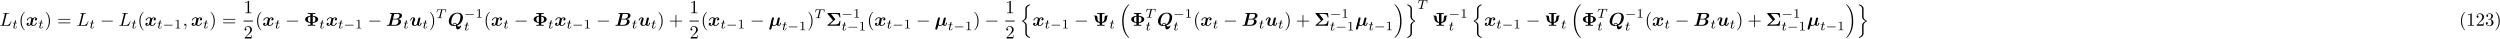 <?xml version="1.0" encoding="UTF-8"?>
<svg xmlns="http://www.w3.org/2000/svg" xmlns:xlink="http://www.w3.org/1999/xlink" width="1343pt" height="21pt" viewBox="0 0 1343 21" version="1.1">
<defs>
<g>
<symbol overflow="visible" id="glyph0-0">
<path style="stroke:none;" d=""/>
</symbol>
<symbol overflow="visible" id="glyph0-1">
<path style="stroke:none;" d="M 3.734 -6.031 C 3.812 -6.391 3.844 -6.5 4.781 -6.5 C 5.078 -6.5 5.156 -6.5 5.156 -6.688 C 5.156 -6.812 5.047 -6.812 5 -6.812 C 4.672 -6.812 3.859 -6.781 3.531 -6.781 C 3.234 -6.781 2.5 -6.812 2.203 -6.812 C 2.141 -6.812 2.016 -6.812 2.016 -6.609 C 2.016 -6.5 2.109 -6.5 2.297 -6.5 C 2.312 -6.5 2.5 -6.5 2.672 -6.484 C 2.844 -6.453 2.938 -6.453 2.938 -6.312 C 2.938 -6.281 2.938 -6.25 2.906 -6.125 L 1.562 -0.781 C 1.469 -0.391 1.453 -0.312 0.656 -0.312 C 0.484 -0.312 0.391 -0.312 0.391 -0.109 C 0.391 0 0.484 0 0.656 0 L 5.281 0 C 5.516 0 5.516 0 5.578 -0.172 L 6.375 -2.328 C 6.406 -2.438 6.406 -2.453 6.406 -2.469 C 6.406 -2.5 6.375 -2.578 6.297 -2.578 C 6.203 -2.578 6.188 -2.516 6.125 -2.359 C 5.781 -1.453 5.344 -0.312 3.625 -0.312 L 2.688 -0.312 C 2.547 -0.312 2.516 -0.312 2.469 -0.312 C 2.359 -0.328 2.328 -0.344 2.328 -0.422 C 2.328 -0.453 2.328 -0.469 2.375 -0.641 Z M 3.734 -6.031 "/>
</symbol>
<symbol overflow="visible" id="glyph0-2">
<path style="stroke:none;" d="M 2.031 -0.016 C 2.031 -0.672 1.781 -1.062 1.391 -1.062 C 1.062 -1.062 0.859 -0.812 0.859 -0.531 C 0.859 -0.266 1.062 0 1.391 0 C 1.5 0 1.641 -0.047 1.734 -0.125 C 1.766 -0.156 1.781 -0.156 1.781 -0.156 C 1.797 -0.156 1.797 -0.156 1.797 -0.016 C 1.797 0.734 1.453 1.328 1.125 1.656 C 1.016 1.766 1.016 1.781 1.016 1.812 C 1.016 1.891 1.062 1.922 1.109 1.922 C 1.219 1.922 2.031 1.156 2.031 -0.016 Z M 2.031 -0.016 "/>
</symbol>
<symbol overflow="visible" id="glyph1-0">
<path style="stroke:none;" d=""/>
</symbol>
<symbol overflow="visible" id="glyph1-1">
<path style="stroke:none;" d="M 1.719 -2.75 L 2.422 -2.75 C 2.562 -2.75 2.641 -2.75 2.641 -2.906 C 2.641 -3 2.562 -3 2.438 -3 L 1.781 -3 L 2.031 -4.031 C 2.047 -4.062 2.062 -4.109 2.062 -4.125 C 2.062 -4.266 1.953 -4.359 1.812 -4.359 C 1.641 -4.359 1.547 -4.234 1.484 -4.062 C 1.438 -3.875 1.531 -4.219 1.219 -3 L 0.516 -3 C 0.391 -3 0.297 -3 0.297 -2.844 C 0.297 -2.75 0.375 -2.75 0.5 -2.75 L 1.156 -2.75 L 0.75 -1.109 C 0.703 -0.938 0.641 -0.688 0.641 -0.594 C 0.641 -0.188 1 0.062 1.391 0.062 C 2.172 0.062 2.609 -0.906 2.609 -1 C 2.609 -1.094 2.516 -1.094 2.5 -1.094 C 2.406 -1.094 2.406 -1.078 2.344 -0.953 C 2.156 -0.516 1.797 -0.125 1.422 -0.125 C 1.266 -0.125 1.172 -0.219 1.172 -0.469 C 1.172 -0.531 1.203 -0.688 1.219 -0.75 Z M 1.719 -2.75 "/>
</symbol>
<symbol overflow="visible" id="glyph1-2">
<path style="stroke:none;" d="M 3.391 -4.219 C 3.438 -4.422 3.453 -4.438 3.609 -4.453 C 3.641 -4.453 3.875 -4.453 4.016 -4.453 C 4.453 -4.453 4.625 -4.453 4.797 -4.406 C 5.109 -4.312 5.125 -4.109 5.125 -3.859 C 5.125 -3.75 5.125 -3.656 5.078 -3.297 L 5.062 -3.219 C 5.062 -3.141 5.109 -3.109 5.188 -3.109 C 5.297 -3.109 5.297 -3.172 5.312 -3.281 L 5.5 -4.609 C 5.5 -4.703 5.422 -4.703 5.297 -4.703 L 1.016 -4.703 C 0.844 -4.703 0.828 -4.703 0.781 -4.562 L 0.328 -3.328 C 0.328 -3.297 0.297 -3.234 0.297 -3.203 C 0.297 -3.172 0.312 -3.109 0.422 -3.109 C 0.516 -3.109 0.516 -3.141 0.562 -3.281 C 0.969 -4.391 1.203 -4.453 2.266 -4.453 L 2.547 -4.453 C 2.766 -4.453 2.766 -4.453 2.766 -4.391 C 2.766 -4.391 2.766 -4.344 2.734 -4.25 L 1.812 -0.578 C 1.75 -0.328 1.734 -0.25 1 -0.25 C 0.75 -0.25 0.688 -0.25 0.688 -0.094 C 0.688 -0.078 0.703 0 0.812 0 C 1 0 1.219 -0.016 1.406 -0.016 C 1.609 -0.016 1.812 -0.031 2 -0.031 C 2.203 -0.031 2.438 -0.031 2.641 -0.016 C 2.828 -0.016 3.031 0 3.219 0 C 3.281 0 3.375 0 3.375 -0.156 C 3.375 -0.25 3.312 -0.25 3.094 -0.25 C 2.969 -0.25 2.828 -0.266 2.688 -0.266 C 2.453 -0.281 2.438 -0.312 2.438 -0.391 C 2.438 -0.453 2.438 -0.453 2.469 -0.562 Z M 3.391 -4.219 "/>
</symbol>
<symbol overflow="visible" id="glyph2-0">
<path style="stroke:none;" d=""/>
</symbol>
<symbol overflow="visible" id="glyph2-1">
<path style="stroke:none;" d="M 3.297 2.391 C 3.297 2.359 3.297 2.344 3.125 2.172 C 1.891 0.922 1.562 -0.969 1.562 -2.5 C 1.562 -4.234 1.938 -5.969 3.172 -7.203 C 3.297 -7.328 3.297 -7.344 3.297 -7.375 C 3.297 -7.453 3.266 -7.484 3.203 -7.484 C 3.094 -7.484 2.203 -6.797 1.609 -5.531 C 1.109 -4.438 0.984 -3.328 0.984 -2.5 C 0.984 -1.719 1.094 -0.516 1.641 0.625 C 2.25 1.844 3.094 2.5 3.203 2.5 C 3.266 2.5 3.297 2.469 3.297 2.391 Z M 3.297 2.391 "/>
</symbol>
<symbol overflow="visible" id="glyph2-2">
<path style="stroke:none;" d="M 2.875 -2.5 C 2.875 -3.266 2.766 -4.469 2.219 -5.609 C 1.625 -6.828 0.766 -7.484 0.672 -7.484 C 0.609 -7.484 0.562 -7.438 0.562 -7.375 C 0.562 -7.344 0.562 -7.328 0.75 -7.141 C 1.734 -6.156 2.297 -4.578 2.297 -2.5 C 2.297 -0.781 1.938 0.969 0.703 2.219 C 0.562 2.344 0.562 2.359 0.562 2.391 C 0.562 2.453 0.609 2.5 0.672 2.5 C 0.766 2.5 1.672 1.812 2.25 0.547 C 2.766 -0.547 2.875 -1.656 2.875 -2.5 Z M 2.875 -2.5 "/>
</symbol>
<symbol overflow="visible" id="glyph2-3">
<path style="stroke:none;" d="M 6.844 -3.266 C 7 -3.266 7.188 -3.266 7.188 -3.453 C 7.188 -3.656 7 -3.656 6.859 -3.656 L 0.891 -3.656 C 0.75 -3.656 0.562 -3.656 0.562 -3.453 C 0.562 -3.266 0.75 -3.266 0.891 -3.266 Z M 6.859 -1.328 C 7 -1.328 7.188 -1.328 7.188 -1.531 C 7.188 -1.719 7 -1.719 6.844 -1.719 L 0.891 -1.719 C 0.75 -1.719 0.562 -1.719 0.562 -1.531 C 0.562 -1.328 0.75 -1.328 0.891 -1.328 Z M 6.859 -1.328 "/>
</symbol>
<symbol overflow="visible" id="glyph2-4">
<path style="stroke:none;" d="M 2.938 -6.375 C 2.938 -6.625 2.938 -6.641 2.703 -6.641 C 2.078 -6 1.203 -6 0.891 -6 L 0.891 -5.688 C 1.094 -5.688 1.672 -5.688 2.188 -5.953 L 2.188 -0.781 C 2.188 -0.422 2.156 -0.312 1.266 -0.312 L 0.953 -0.312 L 0.953 0 C 1.297 -0.031 2.156 -0.031 2.562 -0.031 C 2.953 -0.031 3.828 -0.031 4.172 0 L 4.172 -0.312 L 3.859 -0.312 C 2.953 -0.312 2.938 -0.422 2.938 -0.781 Z M 2.938 -6.375 "/>
</symbol>
<symbol overflow="visible" id="glyph2-5">
<path style="stroke:none;" d="M 1.266 -0.766 L 2.328 -1.797 C 3.875 -3.172 4.469 -3.703 4.469 -4.703 C 4.469 -5.844 3.578 -6.641 2.359 -6.641 C 1.234 -6.641 0.5 -5.719 0.5 -4.828 C 0.5 -4.281 1 -4.281 1.031 -4.281 C 1.203 -4.281 1.547 -4.391 1.547 -4.812 C 1.547 -5.062 1.359 -5.328 1.016 -5.328 C 0.938 -5.328 0.922 -5.328 0.891 -5.312 C 1.109 -5.969 1.656 -6.328 2.234 -6.328 C 3.141 -6.328 3.562 -5.516 3.562 -4.703 C 3.562 -3.906 3.078 -3.125 2.516 -2.5 L 0.609 -0.375 C 0.5 -0.266 0.5 -0.234 0.5 0 L 4.203 0 L 4.469 -1.734 L 4.234 -1.734 C 4.172 -1.438 4.109 -1 4 -0.844 C 3.938 -0.766 3.281 -0.766 3.062 -0.766 Z M 1.266 -0.766 "/>
</symbol>
<symbol overflow="visible" id="glyph2-6">
<path style="stroke:none;" d="M 4.078 -2.297 L 6.859 -2.297 C 7 -2.297 7.188 -2.297 7.188 -2.5 C 7.188 -2.688 7 -2.688 6.859 -2.688 L 4.078 -2.688 L 4.078 -5.484 C 4.078 -5.625 4.078 -5.812 3.875 -5.812 C 3.672 -5.812 3.672 -5.625 3.672 -5.484 L 3.672 -2.688 L 0.891 -2.688 C 0.75 -2.688 0.562 -2.688 0.562 -2.5 C 0.562 -2.297 0.75 -2.297 0.891 -2.297 L 3.672 -2.297 L 3.672 0.5 C 3.672 0.641 3.672 0.828 3.875 0.828 C 4.078 0.828 4.078 0.641 4.078 0.5 Z M 4.078 -2.297 "/>
</symbol>
<symbol overflow="visible" id="glyph2-7">
<path style="stroke:none;" d="M 2.891 -3.516 C 3.703 -3.781 4.281 -4.469 4.281 -5.266 C 4.281 -6.078 3.406 -6.641 2.453 -6.641 C 1.453 -6.641 0.688 -6.047 0.688 -5.281 C 0.688 -4.953 0.906 -4.766 1.203 -4.766 C 1.5 -4.766 1.703 -4.984 1.703 -5.281 C 1.703 -5.766 1.234 -5.766 1.094 -5.766 C 1.391 -6.266 2.047 -6.391 2.406 -6.391 C 2.828 -6.391 3.375 -6.172 3.375 -5.281 C 3.375 -5.156 3.344 -4.578 3.094 -4.141 C 2.797 -3.656 2.453 -3.625 2.203 -3.625 C 2.125 -3.609 1.891 -3.594 1.812 -3.594 C 1.734 -3.578 1.672 -3.562 1.672 -3.469 C 1.672 -3.359 1.734 -3.359 1.906 -3.359 L 2.344 -3.359 C 3.156 -3.359 3.531 -2.688 3.531 -1.703 C 3.531 -0.344 2.844 -0.062 2.406 -0.062 C 1.969 -0.062 1.219 -0.234 0.875 -0.812 C 1.219 -0.766 1.531 -0.984 1.531 -1.359 C 1.531 -1.719 1.266 -1.922 0.984 -1.922 C 0.734 -1.922 0.422 -1.781 0.422 -1.344 C 0.422 -0.438 1.344 0.219 2.438 0.219 C 3.656 0.219 4.562 -0.688 4.562 -1.703 C 4.562 -2.516 3.922 -3.297 2.891 -3.516 Z M 2.891 -3.516 "/>
</symbol>
<symbol overflow="visible" id="glyph3-0">
<path style="stroke:none;" d=""/>
</symbol>
<symbol overflow="visible" id="glyph3-1">
<path style="stroke:none;" d="M 5.344 -4 C 4.984 -3.891 4.812 -3.562 4.812 -3.312 C 4.812 -3.094 4.969 -2.844 5.297 -2.844 C 5.656 -2.844 6.016 -3.141 6.016 -3.625 C 6.016 -4.156 5.5 -4.5 4.891 -4.5 C 4.312 -4.5 3.953 -4.078 3.812 -3.891 C 3.562 -4.312 3.016 -4.5 2.438 -4.5 C 1.188 -4.5 0.516 -3.281 0.516 -2.953 C 0.516 -2.812 0.656 -2.812 0.75 -2.812 C 0.875 -2.812 0.938 -2.812 0.984 -2.938 C 1.266 -3.844 1.984 -4.141 2.391 -4.141 C 2.766 -4.141 2.953 -3.969 2.953 -3.656 C 2.953 -3.453 2.812 -2.906 2.719 -2.547 L 2.375 -1.188 C 2.234 -0.578 1.875 -0.281 1.531 -0.281 C 1.484 -0.281 1.25 -0.281 1.062 -0.422 C 1.422 -0.531 1.594 -0.875 1.594 -1.109 C 1.594 -1.328 1.422 -1.578 1.094 -1.578 C 0.75 -1.578 0.375 -1.281 0.375 -0.797 C 0.375 -0.266 0.906 0.078 1.516 0.078 C 2.078 0.078 2.453 -0.344 2.578 -0.531 C 2.828 -0.109 3.391 0.078 3.953 0.078 C 5.219 0.078 5.891 -1.141 5.891 -1.469 C 5.891 -1.609 5.734 -1.609 5.656 -1.609 C 5.531 -1.609 5.469 -1.609 5.422 -1.484 C 5.141 -0.578 4.422 -0.281 4 -0.281 C 3.625 -0.281 3.453 -0.453 3.453 -0.781 C 3.453 -0.984 3.578 -1.516 3.672 -1.891 C 3.734 -2.141 3.969 -3.078 4.016 -3.234 C 4.172 -3.844 4.516 -4.141 4.859 -4.141 C 4.922 -4.141 5.141 -4.141 5.344 -4 Z M 5.344 -4 "/>
</symbol>
<symbol overflow="visible" id="glyph3-2">
<path style="stroke:none;" d="M 1.625 -0.672 C 1.578 -0.516 1.578 -0.5 1.391 -0.484 C 1.219 -0.469 1.031 -0.469 0.875 -0.469 C 0.609 -0.469 0.594 -0.469 0.547 -0.453 C 0.422 -0.375 0.422 -0.219 0.422 -0.172 C 0.422 0 0.609 0 0.766 0 L 5 0 C 7.078 0 8.016 -1.312 8.016 -2.203 C 8.016 -3.062 7.266 -3.484 6.344 -3.562 C 7.938 -3.859 8.516 -4.781 8.516 -5.453 C 8.516 -6.266 7.797 -6.844 6.391 -6.844 L 2.391 -6.844 C 2.188 -6.844 2.031 -6.844 2.031 -6.547 C 2.031 -6.375 2.156 -6.375 2.438 -6.375 C 2.656 -6.375 2.844 -6.359 3.047 -6.344 Z M 4.297 -6.188 C 4.344 -6.344 4.344 -6.344 4.406 -6.359 C 4.5 -6.375 4.562 -6.375 4.672 -6.375 L 6.156 -6.375 C 6.359 -6.375 7.172 -6.375 7.172 -5.5 C 7.172 -4.812 6.609 -3.734 5.25 -3.734 L 3.672 -3.734 Z M 3.109 -0.469 C 2.953 -0.469 2.938 -0.469 2.875 -0.484 L 3.594 -3.375 L 5.531 -3.375 C 5.797 -3.375 6.625 -3.375 6.625 -2.359 C 6.625 -1.594 6.125 -0.469 4.703 -0.469 Z M 3.109 -0.469 "/>
</symbol>
<symbol overflow="visible" id="glyph3-3">
<path style="stroke:none;" d="M 5.609 -3.156 C 5.688 -3.438 5.797 -3.922 5.797 -3.984 C 5.797 -4.203 5.641 -4.422 5.328 -4.422 C 5.172 -4.422 4.812 -4.344 4.672 -3.891 C 4.641 -3.766 4.188 -1.953 4.109 -1.625 C 4.047 -1.391 3.984 -1.109 3.953 -0.922 C 3.781 -0.688 3.391 -0.281 2.875 -0.281 C 2.297 -0.281 2.281 -0.781 2.281 -1 C 2.281 -1.609 2.594 -2.391 2.875 -3.109 C 2.969 -3.375 3 -3.438 3 -3.609 C 3 -4.188 2.422 -4.5 1.875 -4.5 C 0.812 -4.5 0.312 -3.156 0.312 -2.953 C 0.312 -2.812 0.469 -2.812 0.562 -2.812 C 0.672 -2.812 0.75 -2.812 0.781 -2.938 C 1.109 -4.047 1.656 -4.141 1.812 -4.141 C 1.891 -4.141 1.984 -4.141 1.984 -3.938 C 1.984 -3.703 1.859 -3.422 1.828 -3.312 C 1.406 -2.266 1.219 -1.703 1.219 -1.219 C 1.219 -0.078 2.219 0.078 2.797 0.078 C 3.094 0.078 3.531 0.047 4.062 -0.469 C 4.391 0.016 4.969 0.078 5.203 0.078 C 5.578 0.078 5.859 -0.125 6.078 -0.484 C 6.312 -0.891 6.453 -1.422 6.453 -1.469 C 6.453 -1.609 6.297 -1.609 6.203 -1.609 C 6.094 -1.609 6.062 -1.609 6.016 -1.562 C 5.984 -1.547 5.984 -1.531 5.938 -1.281 C 5.734 -0.5 5.516 -0.281 5.25 -0.281 C 5.109 -0.281 5.031 -0.375 5.031 -0.641 C 5.031 -0.812 5.062 -0.984 5.156 -1.375 C 5.234 -1.656 5.328 -2.047 5.391 -2.266 Z M 5.609 -3.156 "/>
</symbol>
<symbol overflow="visible" id="glyph3-4">
<path style="stroke:none;" d="M 4.422 0.562 C 4.422 1.078 4.5 1.938 5.391 1.938 C 6.625 1.938 7.203 0.203 7.203 0 C 7.203 -0.094 7.125 -0.172 7.016 -0.172 C 6.891 -0.172 6.859 -0.078 6.844 -0.031 C 6.656 0.469 5.906 0.469 5.812 0.469 C 5.594 0.469 5.328 0.469 5.078 -0.109 C 7.5 -1 8.125 -3.297 8.125 -4.438 C 8.125 -6.125 6.953 -7.016 5.219 -7.016 C 2.141 -7.016 0.531 -4.359 0.531 -2.375 C 0.531 -0.625 1.781 0.172 3.438 0.172 C 3.562 0.172 3.922 0.172 4.422 0.062 Z M 2.672 -0.422 C 2.047 -0.734 1.859 -1.328 1.859 -2 C 1.859 -2.578 2.141 -4.391 2.984 -5.5 C 3.625 -6.312 4.469 -6.609 5.125 -6.609 C 5.984 -6.609 6.797 -6.125 6.797 -4.812 C 6.797 -4.75 6.672 -1.688 4.891 -0.625 C 4.688 -1.109 4.422 -1.547 3.812 -1.547 C 3.266 -1.547 2.656 -1.109 2.656 -0.562 C 2.656 -0.484 2.656 -0.469 2.672 -0.422 Z M 4.422 -0.391 C 4.344 -0.359 3.953 -0.234 3.531 -0.234 C 3.359 -0.234 3.016 -0.234 3.016 -0.562 C 3.016 -0.875 3.406 -1.188 3.812 -1.188 C 4.078 -1.188 4.391 -1.109 4.422 -0.391 Z M 4.422 -0.391 "/>
</symbol>
<symbol overflow="visible" id="glyph3-5">
<path style="stroke:none;" d="M 2.734 -3.312 C 2.797 -3.562 2.906 -4 2.906 -4.062 C 2.906 -4.281 2.75 -4.5 2.438 -4.5 C 1.922 -4.5 1.797 -4 1.766 -3.891 L 0.438 1.406 C 0.406 1.562 0.406 1.625 0.406 1.672 C 0.406 1.984 0.656 2.109 0.875 2.109 C 1.062 2.109 1.328 2 1.469 1.719 C 1.531 1.594 1.859 0.234 1.922 -0.078 C 2.328 0.078 2.781 0.078 2.906 0.078 C 3.25 0.078 3.703 0.016 4.312 -0.516 C 4.547 -0.062 5.109 0.078 5.469 0.078 C 5.844 0.078 6.125 -0.125 6.344 -0.484 C 6.594 -0.891 6.719 -1.422 6.719 -1.469 C 6.719 -1.609 6.562 -1.609 6.484 -1.609 C 6.375 -1.609 6.328 -1.609 6.281 -1.562 C 6.266 -1.547 6.266 -1.531 6.203 -1.281 C 6 -0.484 5.766 -0.281 5.516 -0.281 C 5.406 -0.281 5.297 -0.312 5.297 -0.641 C 5.297 -0.812 5.328 -0.984 5.438 -1.375 L 5.688 -2.391 C 5.734 -2.609 5.844 -3.016 5.906 -3.297 C 5.969 -3.516 6.078 -3.922 6.078 -3.984 C 6.078 -4.203 5.906 -4.422 5.609 -4.422 C 5.406 -4.422 5.047 -4.312 4.938 -3.891 L 4.25 -1.141 C 4.219 -0.953 4.047 -0.781 3.875 -0.641 C 3.547 -0.375 3.25 -0.281 2.984 -0.281 C 2.297 -0.281 2.25 -0.766 2.25 -1.062 C 2.25 -1.328 2.297 -1.578 2.344 -1.75 Z M 2.734 -3.312 "/>
</symbol>
<symbol overflow="visible" id="glyph4-0">
<path style="stroke:none;" d=""/>
</symbol>
<symbol overflow="visible" id="glyph4-1">
<path style="stroke:none;" d="M 6.562 -2.297 C 6.734 -2.297 6.922 -2.297 6.922 -2.5 C 6.922 -2.688 6.734 -2.688 6.562 -2.688 L 1.172 -2.688 C 1 -2.688 0.828 -2.688 0.828 -2.5 C 0.828 -2.297 1 -2.297 1.172 -2.297 Z M 6.562 -2.297 "/>
</symbol>
<symbol overflow="visible" id="glyph5-0">
<path style="stroke:none;" d=""/>
</symbol>
<symbol overflow="visible" id="glyph5-1">
<path style="stroke:none;" d="M 5.188 -1.578 C 5.297 -1.578 5.469 -1.578 5.469 -1.734 C 5.469 -1.922 5.297 -1.922 5.188 -1.922 L 1.031 -1.922 C 0.922 -1.922 0.75 -1.922 0.75 -1.75 C 0.75 -1.578 0.906 -1.578 1.031 -1.578 Z M 5.188 -1.578 "/>
</symbol>
<symbol overflow="visible" id="glyph6-0">
<path style="stroke:none;" d=""/>
</symbol>
<symbol overflow="visible" id="glyph6-1">
<path style="stroke:none;" d="M 2.328 -4.438 C 2.328 -4.625 2.328 -4.625 2.125 -4.625 C 1.672 -4.188 1.047 -4.188 0.766 -4.188 L 0.766 -3.938 C 0.922 -3.938 1.391 -3.938 1.766 -4.125 L 1.766 -0.578 C 1.766 -0.344 1.766 -0.25 1.078 -0.25 L 0.812 -0.25 L 0.812 0 C 0.938 0 1.797 -0.031 2.047 -0.031 C 2.266 -0.031 3.141 0 3.297 0 L 3.297 -0.25 L 3.031 -0.25 C 2.328 -0.25 2.328 -0.344 2.328 -0.578 Z M 2.328 -4.438 "/>
</symbol>
<symbol overflow="visible" id="glyph7-0">
<path style="stroke:none;" d=""/>
</symbol>
<symbol overflow="visible" id="glyph7-1">
<path style="stroke:none;" d="M 6.078 -6.375 L 6.078 -6.844 C 5.641 -6.812 4.578 -6.812 4.094 -6.812 C 3.594 -6.812 2.516 -6.812 2.078 -6.844 L 2.078 -6.375 L 3.422 -6.375 L 3.422 -5.312 C 1.875 -5.219 0.641 -4.484 0.641 -3.422 C 0.641 -2.359 1.875 -1.625 3.422 -1.531 L 3.422 -0.469 L 2.078 -0.469 L 2.078 0 C 2.516 -0.031 3.594 -0.031 4.078 -0.031 C 4.562 -0.031 5.641 -0.031 6.078 0 L 6.078 -0.469 L 4.734 -0.469 L 4.734 -1.516 C 7.312 -1.719 7.641 -2.953 7.641 -3.422 C 7.641 -3.906 7.297 -5.125 4.734 -5.328 L 4.734 -6.375 Z M 3.422 -1.891 C 2.188 -2.078 2.109 -2.844 2.109 -3.422 C 2.109 -4 2.188 -4.766 3.422 -4.938 Z M 4.734 -4.953 C 6 -4.812 6.172 -4.141 6.172 -3.422 C 6.172 -2.688 6 -2.031 4.734 -1.891 Z M 4.734 -4.953 "/>
</symbol>
<symbol overflow="visible" id="glyph7-2">
<path style="stroke:none;" d="M 4.781 -3.234 C 4.844 -3.281 4.906 -3.328 4.906 -3.422 C 4.906 -3.484 4.859 -3.531 4.828 -3.562 L 2.562 -6.375 L 4.594 -6.375 C 6.078 -6.375 6.953 -6.094 7.172 -4.438 L 7.641 -4.438 L 7.328 -6.844 L 0.953 -6.844 C 0.75 -6.844 0.641 -6.844 0.641 -6.594 C 0.641 -6.5 0.641 -6.484 0.734 -6.375 L 3.578 -2.875 L 0.75 -0.375 C 0.703 -0.312 0.641 -0.266 0.641 -0.172 C 0.641 0 0.812 0 0.953 0 L 7.328 0 L 7.641 -2.594 L 7.172 -2.594 C 6.953 -0.875 5.969 -0.656 4.562 -0.656 L 1.891 -0.656 Z M 4.781 -3.234 "/>
</symbol>
<symbol overflow="visible" id="glyph7-3">
<path style="stroke:none;" d="M 5.047 -6.375 L 6.406 -6.375 L 6.406 -6.844 C 5.969 -6.812 4.891 -6.812 4.406 -6.812 C 3.922 -6.812 2.844 -6.812 2.406 -6.844 L 2.406 -6.375 L 3.75 -6.375 L 3.75 -1.938 C 2.609 -2.281 2.562 -3.516 2.562 -4.141 C 2.547 -5.031 2.266 -5.453 1.672 -5.453 L 0.953 -5.453 C 0.812 -5.453 0.641 -5.453 0.641 -5.281 C 0.641 -5.125 0.75 -5.109 0.875 -5.094 C 1.25 -5.031 1.25 -4.266 1.25 -4.219 C 1.25 -3.875 1.266 -2.984 1.859 -2.344 C 2.359 -1.797 3.047 -1.594 3.75 -1.531 L 3.75 -0.469 L 2.406 -0.469 L 2.406 0 C 2.844 -0.031 3.906 -0.031 4.391 -0.031 C 4.891 -0.031 5.969 -0.031 6.406 0 L 6.406 -0.469 L 5.047 -0.469 L 5.047 -1.531 C 5.984 -1.609 6.562 -1.906 6.922 -2.234 C 7.609 -2.875 7.641 -3.828 7.641 -3.953 C 7.641 -4.406 7.656 -5.031 8.062 -5.094 C 8.141 -5.109 8.266 -5.125 8.266 -5.281 C 8.266 -5.453 8.094 -5.453 7.938 -5.453 L 7.234 -5.453 C 6.891 -5.453 6.344 -5.406 6.344 -4.031 C 6.328 -2.828 5.906 -2.156 5.047 -1.938 Z M 5.047 -6.375 "/>
</symbol>
<symbol overflow="visible" id="glyph8-0">
<path style="stroke:none;" d=""/>
</symbol>
<symbol overflow="visible" id="glyph8-1">
<path style="stroke:none;" d="M 3.703 11.328 C 3.703 10.688 3.703 10.547 3.594 10.266 C 3.297 9.359 2.406 8.828 1.75 8.578 C 2.906 8.078 3.469 7.422 3.656 6.719 C 3.672 6.594 3.703 6.422 3.703 6.375 L 3.703 1.891 C 3.703 1.062 4.359 0.422 5.297 0.031 C 5.438 -0.047 5.453 -0.047 5.453 -0.203 C 5.453 -0.391 5.438 -0.406 5.25 -0.406 C 4.969 -0.406 4.219 -0.031 3.812 0.281 C 3.484 0.547 2.953 1.109 2.938 1.781 C 2.938 2.578 2.938 3.391 2.938 4.188 L 2.938 5.734 C 2.938 6.625 2.938 6.953 2.422 7.562 C 2.297 7.703 2.016 8.016 1.328 8.344 C 1.203 8.406 1.188 8.406 1.188 8.562 C 1.188 8.719 1.203 8.734 1.391 8.828 C 2.453 9.312 2.938 10.156 2.938 10.781 L 2.938 14.938 C 2.938 15.406 2.938 16 3.453 16.516 C 3.672 16.734 3.875 16.953 4.359 17.203 C 4.469 17.266 4.984 17.531 5.25 17.531 C 5.438 17.531 5.453 17.531 5.453 17.328 C 5.453 17.203 5.453 17.172 5.359 17.141 C 4.781 16.891 3.891 16.422 3.719 15.484 C 3.703 15.375 3.703 15.047 3.703 14.812 Z M 3.703 11.328 "/>
</symbol>
<symbol overflow="visible" id="glyph8-2">
<path style="stroke:none;" d="M 5.141 17.422 C 5.156 17.438 5.25 17.531 5.25 17.531 L 5.469 17.531 C 5.5 17.531 5.578 17.531 5.578 17.438 C 5.578 17.391 5.562 17.375 5.547 17.344 C 5.188 16.984 4.641 16.438 4.031 15.344 C 2.953 13.422 2.547 10.969 2.547 8.578 C 2.547 4.141 3.812 1.547 5.547 -0.219 C 5.578 -0.25 5.578 -0.281 5.578 -0.297 C 5.578 -0.406 5.516 -0.406 5.391 -0.406 C 5.266 -0.406 5.25 -0.406 5.156 -0.312 C 4.203 0.5 3.141 1.891 2.453 3.984 C 2.031 5.297 1.797 6.906 1.797 8.562 C 1.797 10.922 2.219 13.594 3.781 15.906 C 4.062 16.297 4.422 16.703 4.422 16.719 C 4.531 16.844 4.672 17 4.75 17.062 Z M 5.141 17.422 "/>
</symbol>
<symbol overflow="visible" id="glyph8-3">
<path style="stroke:none;" d="M 4.141 8.562 C 4.141 5.703 3.484 2.656 1.516 0.422 C 1.375 0.266 1 -0.125 0.766 -0.344 C 0.703 -0.406 0.672 -0.406 0.547 -0.406 C 0.453 -0.406 0.359 -0.406 0.359 -0.297 C 0.359 -0.266 0.406 -0.219 0.422 -0.203 C 0.75 0.156 1.297 0.703 1.906 1.797 C 2.984 3.703 3.391 6.172 3.391 8.562 C 3.391 12.891 2.188 15.531 0.406 17.359 C 0.375 17.375 0.359 17.406 0.359 17.438 C 0.359 17.531 0.453 17.531 0.547 17.531 C 0.672 17.531 0.703 17.531 0.781 17.453 C 1.734 16.641 2.797 15.25 3.484 13.156 C 3.922 11.781 4.141 10.172 4.141 8.562 Z M 4.141 8.562 "/>
</symbol>
<symbol overflow="visible" id="glyph8-4">
<path style="stroke:none;" d="M 3.703 11.391 C 3.703 10.516 3.703 10.188 4.219 9.562 C 4.328 9.453 4.641 9.109 5.312 8.797 C 5.438 8.734 5.453 8.719 5.453 8.578 C 5.453 8.469 5.453 8.438 5.438 8.406 C 5.422 8.391 5.406 8.391 5.25 8.312 C 4.203 7.828 3.703 6.984 3.703 6.344 L 3.703 2.203 C 3.703 1.734 3.703 1.141 3.188 0.625 C 2.969 0.406 2.766 0.188 2.281 -0.062 C 2.188 -0.109 1.656 -0.406 1.391 -0.406 C 1.203 -0.406 1.188 -0.391 1.188 -0.203 C 1.188 -0.062 1.188 -0.031 1.281 0.016 C 1.672 0.172 2.734 0.625 2.922 1.641 C 2.938 1.75 2.938 2.094 2.938 2.328 L 2.938 5.812 C 2.938 6.453 2.938 6.594 3.047 6.875 C 3.344 7.781 4.234 8.297 4.891 8.562 C 3.734 9.047 3.172 9.719 2.984 10.422 C 2.953 10.531 2.938 10.719 2.938 10.766 L 2.938 15.25 C 2.938 16.062 2.312 16.688 1.344 17.109 C 1.203 17.172 1.188 17.188 1.188 17.328 C 1.188 17.531 1.203 17.531 1.391 17.531 C 1.672 17.531 2.406 17.172 2.828 16.859 C 3.156 16.594 3.688 16.031 3.703 15.359 C 3.703 14.547 3.703 13.75 3.703 12.953 Z M 3.703 11.391 "/>
</symbol>
</g>
</defs>
<g id="surface1">
<g style="fill:rgb(0%,0%,0%);fill-opacity:1;">
  <use xlink:href="#glyph0-1" x="-0.28" y="13.82"/>
</g>
<g style="fill:rgb(0%,0%,0%);fill-opacity:1;">
  <use xlink:href="#glyph1-1" x="6.56" y="15.26"/>
</g>
<g style="fill:rgb(0%,0%,0%);fill-opacity:1;">
  <use xlink:href="#glyph2-1" x="10.04" y="13.82"/>
</g>
<g style="fill:rgb(0%,0%,0%);fill-opacity:1;">
  <use xlink:href="#glyph3-1" x="13.88" y="13.82"/>
</g>
<g style="fill:rgb(0%,0%,0%);fill-opacity:1;">
  <use xlink:href="#glyph1-1" x="20.48" y="15.26"/>
</g>
<g style="fill:rgb(0%,0%,0%);fill-opacity:1;">
  <use xlink:href="#glyph2-2" x="23.96" y="13.82"/>
</g>
<g style="fill:rgb(0%,0%,0%);fill-opacity:1;">
  <use xlink:href="#glyph2-3" x="30.68" y="13.82"/>
</g>
<g style="fill:rgb(0%,0%,0%);fill-opacity:1;">
  <use xlink:href="#glyph0-1" x="41.12" y="13.82"/>
</g>
<g style="fill:rgb(0%,0%,0%);fill-opacity:1;">
  <use xlink:href="#glyph1-1" x="47.96" y="15.26"/>
</g>
<g style="fill:rgb(0%,0%,0%);fill-opacity:1;">
  <use xlink:href="#glyph4-1" x="53.72" y="13.82"/>
</g>
<g style="fill:rgb(0%,0%,0%);fill-opacity:1;">
  <use xlink:href="#glyph0-1" x="63.68" y="13.82"/>
</g>
<g style="fill:rgb(0%,0%,0%);fill-opacity:1;">
  <use xlink:href="#glyph1-1" x="70.52" y="15.26"/>
</g>
<g style="fill:rgb(0%,0%,0%);fill-opacity:1;">
  <use xlink:href="#glyph2-1" x="73.88" y="13.82"/>
</g>
<g style="fill:rgb(0%,0%,0%);fill-opacity:1;">
  <use xlink:href="#glyph3-1" x="77.72" y="13.82"/>
</g>
<g style="fill:rgb(0%,0%,0%);fill-opacity:1;">
  <use xlink:href="#glyph1-1" x="84.32" y="15.26"/>
</g>
<g style="fill:rgb(0%,0%,0%);fill-opacity:1;">
  <use xlink:href="#glyph5-1" x="87.32" y="15.26"/>
</g>
<g style="fill:rgb(0%,0%,0%);fill-opacity:1;">
  <use xlink:href="#glyph6-1" x="93.56" y="15.26"/>
</g>
<g style="fill:rgb(0%,0%,0%);fill-opacity:1;">
  <use xlink:href="#glyph0-2" x="98.12" y="13.82"/>
</g>
<g style="fill:rgb(0%,0%,0%);fill-opacity:1;">
  <use xlink:href="#glyph3-1" x="102.56" y="13.82"/>
</g>
<g style="fill:rgb(0%,0%,0%);fill-opacity:1;">
  <use xlink:href="#glyph1-1" x="109.04" y="15.26"/>
</g>
<g style="fill:rgb(0%,0%,0%);fill-opacity:1;">
  <use xlink:href="#glyph2-2" x="112.52" y="13.82"/>
</g>
<g style="fill:rgb(0%,0%,0%);fill-opacity:1;">
  <use xlink:href="#glyph2-3" x="119.24" y="13.82"/>
</g>
<g style="fill:rgb(0%,0%,0%);fill-opacity:1;">
  <use xlink:href="#glyph2-4" x="130.88" y="7.1"/>
</g>
<path style=" stroke:none;fill-rule:nonzero;fill:rgb(0%,0%,0%);fill-opacity:1;" d="M 130.867 11.07 L 135.906 11.07 L 135.906 11.551 L 130.867 11.551 Z M 130.867 11.07 "/>
<g style="fill:rgb(0%,0%,0%);fill-opacity:1;">
  <use xlink:href="#glyph2-5" x="130.88" y="20.66"/>
</g>
<g style="fill:rgb(0%,0%,0%);fill-opacity:1;">
  <use xlink:href="#glyph2-1" x="137.12" y="13.82"/>
</g>
<g style="fill:rgb(0%,0%,0%);fill-opacity:1;">
  <use xlink:href="#glyph3-1" x="140.96" y="13.82"/>
</g>
<g style="fill:rgb(0%,0%,0%);fill-opacity:1;">
  <use xlink:href="#glyph1-1" x="147.56" y="15.26"/>
</g>
<g style="fill:rgb(0%,0%,0%);fill-opacity:1;">
  <use xlink:href="#glyph4-1" x="153.2" y="13.82"/>
</g>
<g style="fill:rgb(0%,0%,0%);fill-opacity:1;">
  <use xlink:href="#glyph7-1" x="163.28" y="13.82"/>
</g>
<g style="fill:rgb(0%,0%,0%);fill-opacity:1;">
  <use xlink:href="#glyph1-1" x="171.44" y="15.26"/>
</g>
<g style="fill:rgb(0%,0%,0%);fill-opacity:1;">
  <use xlink:href="#glyph3-1" x="175.04" y="13.82"/>
</g>
<g style="fill:rgb(0%,0%,0%);fill-opacity:1;">
  <use xlink:href="#glyph1-1" x="181.52" y="15.26"/>
</g>
<g style="fill:rgb(0%,0%,0%);fill-opacity:1;">
  <use xlink:href="#glyph5-1" x="184.52" y="15.26"/>
</g>
<g style="fill:rgb(0%,0%,0%);fill-opacity:1;">
  <use xlink:href="#glyph6-1" x="190.76" y="15.26"/>
</g>
<g style="fill:rgb(0%,0%,0%);fill-opacity:1;">
  <use xlink:href="#glyph4-1" x="197.48" y="13.82"/>
</g>
<g style="fill:rgb(0%,0%,0%);fill-opacity:1;">
  <use xlink:href="#glyph3-2" x="207.44" y="13.82"/>
</g>
<g style="fill:rgb(0%,0%,0%);fill-opacity:1;">
  <use xlink:href="#glyph1-1" x="216.56" y="15.26"/>
</g>
<g style="fill:rgb(0%,0%,0%);fill-opacity:1;">
  <use xlink:href="#glyph3-3" x="220.04" y="13.82"/>
</g>
<g style="fill:rgb(0%,0%,0%);fill-opacity:1;">
  <use xlink:href="#glyph1-1" x="226.88" y="15.26"/>
</g>
<g style="fill:rgb(0%,0%,0%);fill-opacity:1;">
  <use xlink:href="#glyph2-2" x="230.36" y="13.82"/>
</g>
<g style="fill:rgb(0%,0%,0%);fill-opacity:1;">
  <use xlink:href="#glyph1-2" x="234.2" y="9.74"/>
</g>
<g style="fill:rgb(0%,0%,0%);fill-opacity:1;">
  <use xlink:href="#glyph3-4" x="240.56" y="13.82"/>
</g>
<g style="fill:rgb(0%,0%,0%);fill-opacity:1;">
  <use xlink:href="#glyph5-1" x="249.2" y="9.5"/>
</g>
<g style="fill:rgb(0%,0%,0%);fill-opacity:1;">
  <use xlink:href="#glyph6-1" x="255.44" y="9.5"/>
</g>
<g style="fill:rgb(0%,0%,0%);fill-opacity:1;">
  <use xlink:href="#glyph1-1" x="249.2" y="16.34"/>
</g>
<g style="fill:rgb(0%,0%,0%);fill-opacity:1;">
  <use xlink:href="#glyph2-1" x="259.88" y="13.82"/>
</g>
<g style="fill:rgb(0%,0%,0%);fill-opacity:1;">
  <use xlink:href="#glyph3-1" x="263.72" y="13.82"/>
</g>
<g style="fill:rgb(0%,0%,0%);fill-opacity:1;">
  <use xlink:href="#glyph1-1" x="270.32" y="15.26"/>
</g>
<g style="fill:rgb(0%,0%,0%);fill-opacity:1;">
  <use xlink:href="#glyph4-1" x="276.08" y="13.82"/>
</g>
<g style="fill:rgb(0%,0%,0%);fill-opacity:1;">
  <use xlink:href="#glyph7-1" x="286.04" y="13.82"/>
</g>
<g style="fill:rgb(0%,0%,0%);fill-opacity:1;">
  <use xlink:href="#glyph1-1" x="294.32" y="15.26"/>
</g>
<g style="fill:rgb(0%,0%,0%);fill-opacity:1;">
  <use xlink:href="#glyph3-1" x="297.8" y="13.82"/>
</g>
<g style="fill:rgb(0%,0%,0%);fill-opacity:1;">
  <use xlink:href="#glyph1-1" x="304.28" y="15.26"/>
</g>
<g style="fill:rgb(0%,0%,0%);fill-opacity:1;">
  <use xlink:href="#glyph5-1" x="307.28" y="15.26"/>
</g>
<g style="fill:rgb(0%,0%,0%);fill-opacity:1;">
  <use xlink:href="#glyph6-1" x="313.52" y="15.26"/>
</g>
<g style="fill:rgb(0%,0%,0%);fill-opacity:1;">
  <use xlink:href="#glyph4-1" x="320.24" y="13.82"/>
</g>
<g style="fill:rgb(0%,0%,0%);fill-opacity:1;">
  <use xlink:href="#glyph3-2" x="330.2" y="13.82"/>
</g>
<g style="fill:rgb(0%,0%,0%);fill-opacity:1;">
  <use xlink:href="#glyph1-1" x="339.32" y="15.26"/>
</g>
<g style="fill:rgb(0%,0%,0%);fill-opacity:1;">
  <use xlink:href="#glyph3-3" x="342.8" y="13.82"/>
</g>
<g style="fill:rgb(0%,0%,0%);fill-opacity:1;">
  <use xlink:href="#glyph1-1" x="349.64" y="15.26"/>
</g>
<g style="fill:rgb(0%,0%,0%);fill-opacity:1;">
  <use xlink:href="#glyph2-2" x="353.12" y="13.82"/>
</g>
<g style="fill:rgb(0%,0%,0%);fill-opacity:1;">
  <use xlink:href="#glyph2-6" x="359.24" y="13.82"/>
</g>
<g style="fill:rgb(0%,0%,0%);fill-opacity:1;">
  <use xlink:href="#glyph2-4" x="370.4" y="7.1"/>
</g>
<path style=" stroke:none;fill-rule:nonzero;fill:rgb(0%,0%,0%);fill-opacity:1;" d="M 370.387 11.07 L 375.426 11.07 L 375.426 11.551 L 370.387 11.551 Z M 370.387 11.07 "/>
<g style="fill:rgb(0%,0%,0%);fill-opacity:1;">
  <use xlink:href="#glyph2-5" x="370.4" y="20.66"/>
</g>
<g style="fill:rgb(0%,0%,0%);fill-opacity:1;">
  <use xlink:href="#glyph2-1" x="376.52" y="13.82"/>
</g>
<g style="fill:rgb(0%,0%,0%);fill-opacity:1;">
  <use xlink:href="#glyph3-1" x="380.36" y="13.82"/>
</g>
<g style="fill:rgb(0%,0%,0%);fill-opacity:1;">
  <use xlink:href="#glyph1-1" x="386.96" y="15.26"/>
</g>
<g style="fill:rgb(0%,0%,0%);fill-opacity:1;">
  <use xlink:href="#glyph5-1" x="389.96" y="15.26"/>
</g>
<g style="fill:rgb(0%,0%,0%);fill-opacity:1;">
  <use xlink:href="#glyph6-1" x="396.2" y="15.26"/>
</g>
<g style="fill:rgb(0%,0%,0%);fill-opacity:1;">
  <use xlink:href="#glyph4-1" x="402.92" y="13.82"/>
</g>
<g style="fill:rgb(0%,0%,0%);fill-opacity:1;">
  <use xlink:href="#glyph3-5" x="412.88" y="13.82"/>
</g>
<g style="fill:rgb(0%,0%,0%);fill-opacity:1;">
  <use xlink:href="#glyph1-1" x="419.96" y="16.22"/>
</g>
<g style="fill:rgb(0%,0%,0%);fill-opacity:1;">
  <use xlink:href="#glyph5-1" x="422.96" y="16.22"/>
</g>
<g style="fill:rgb(0%,0%,0%);fill-opacity:1;">
  <use xlink:href="#glyph6-1" x="429.2" y="16.22"/>
</g>
<g style="fill:rgb(0%,0%,0%);fill-opacity:1;">
  <use xlink:href="#glyph2-2" x="433.64" y="13.82"/>
</g>
<g style="fill:rgb(0%,0%,0%);fill-opacity:1;">
  <use xlink:href="#glyph1-2" x="437.48" y="9.74"/>
</g>
<g style="fill:rgb(0%,0%,0%);fill-opacity:1;">
  <use xlink:href="#glyph7-2" x="443.84" y="13.82"/>
</g>
<g style="fill:rgb(0%,0%,0%);fill-opacity:1;">
  <use xlink:href="#glyph5-1" x="452" y="9.5"/>
</g>
<g style="fill:rgb(0%,0%,0%);fill-opacity:1;">
  <use xlink:href="#glyph6-1" x="458.24" y="9.5"/>
</g>
<g style="fill:rgb(0%,0%,0%);fill-opacity:1;">
  <use xlink:href="#glyph1-1" x="452" y="16.34"/>
</g>
<g style="fill:rgb(0%,0%,0%);fill-opacity:1;">
  <use xlink:href="#glyph5-1" x="455" y="16.34"/>
</g>
<g style="fill:rgb(0%,0%,0%);fill-opacity:1;">
  <use xlink:href="#glyph6-1" x="461.24" y="16.34"/>
</g>
<g style="fill:rgb(0%,0%,0%);fill-opacity:1;">
  <use xlink:href="#glyph2-1" x="465.8" y="13.82"/>
</g>
<g style="fill:rgb(0%,0%,0%);fill-opacity:1;">
  <use xlink:href="#glyph3-1" x="469.64" y="13.82"/>
</g>
<g style="fill:rgb(0%,0%,0%);fill-opacity:1;">
  <use xlink:href="#glyph1-1" x="476.24" y="15.26"/>
</g>
<g style="fill:rgb(0%,0%,0%);fill-opacity:1;">
  <use xlink:href="#glyph5-1" x="479.24" y="15.26"/>
</g>
<g style="fill:rgb(0%,0%,0%);fill-opacity:1;">
  <use xlink:href="#glyph6-1" x="485.48" y="15.26"/>
</g>
<g style="fill:rgb(0%,0%,0%);fill-opacity:1;">
  <use xlink:href="#glyph4-1" x="492.08" y="13.82"/>
</g>
<g style="fill:rgb(0%,0%,0%);fill-opacity:1;">
  <use xlink:href="#glyph3-5" x="502.04" y="13.82"/>
</g>
<g style="fill:rgb(0%,0%,0%);fill-opacity:1;">
  <use xlink:href="#glyph1-1" x="509.12" y="16.22"/>
</g>
<g style="fill:rgb(0%,0%,0%);fill-opacity:1;">
  <use xlink:href="#glyph5-1" x="512.12" y="16.22"/>
</g>
<g style="fill:rgb(0%,0%,0%);fill-opacity:1;">
  <use xlink:href="#glyph6-1" x="518.36" y="16.22"/>
</g>
<g style="fill:rgb(0%,0%,0%);fill-opacity:1;">
  <use xlink:href="#glyph2-2" x="522.8" y="13.82"/>
</g>
<g style="fill:rgb(0%,0%,0%);fill-opacity:1;">
  <use xlink:href="#glyph4-1" x="528.92" y="13.82"/>
</g>
<g style="fill:rgb(0%,0%,0%);fill-opacity:1;">
  <use xlink:href="#glyph2-4" x="540.08" y="7.1"/>
</g>
<path style=" stroke:none;fill-rule:nonzero;fill:rgb(0%,0%,0%);fill-opacity:1;" d="M 540.066 11.07 L 545.105 11.07 L 545.105 11.551 L 540.066 11.551 Z M 540.066 11.07 "/>
<g style="fill:rgb(0%,0%,0%);fill-opacity:1;">
  <use xlink:href="#glyph2-5" x="540.08" y="20.66"/>
</g>
<g style="fill:rgb(0%,0%,0%);fill-opacity:1;">
  <use xlink:href="#glyph8-1" x="547.88" y="2.78"/>
</g>
<g style="fill:rgb(0%,0%,0%);fill-opacity:1;">
  <use xlink:href="#glyph3-1" x="554.6" y="13.82"/>
</g>
<g style="fill:rgb(0%,0%,0%);fill-opacity:1;">
  <use xlink:href="#glyph1-1" x="561.08" y="15.26"/>
</g>
<g style="fill:rgb(0%,0%,0%);fill-opacity:1;">
  <use xlink:href="#glyph5-1" x="564.08" y="15.26"/>
</g>
<g style="fill:rgb(0%,0%,0%);fill-opacity:1;">
  <use xlink:href="#glyph6-1" x="570.32" y="15.26"/>
</g>
<g style="fill:rgb(0%,0%,0%);fill-opacity:1;">
  <use xlink:href="#glyph4-1" x="577.04" y="13.82"/>
</g>
<g style="fill:rgb(0%,0%,0%);fill-opacity:1;">
  <use xlink:href="#glyph7-3" x="587" y="13.82"/>
</g>
<g style="fill:rgb(0%,0%,0%);fill-opacity:1;">
  <use xlink:href="#glyph1-1" x="595.88" y="15.26"/>
</g>
<g style="fill:rgb(0%,0%,0%);fill-opacity:1;">
  <use xlink:href="#glyph8-2" x="601.04" y="2.78"/>
</g>
<g style="fill:rgb(0%,0%,0%);fill-opacity:1;">
  <use xlink:href="#glyph7-1" x="607.04" y="13.82"/>
</g>
<g style="fill:rgb(0%,0%,0%);fill-opacity:1;">
  <use xlink:href="#glyph1-2" x="615.32" y="9.5"/>
</g>
<g style="fill:rgb(0%,0%,0%);fill-opacity:1;">
  <use xlink:href="#glyph1-1" x="615.32" y="16.34"/>
</g>
<g style="fill:rgb(0%,0%,0%);fill-opacity:1;">
  <use xlink:href="#glyph3-4" x="621.56" y="13.82"/>
</g>
<g style="fill:rgb(0%,0%,0%);fill-opacity:1;">
  <use xlink:href="#glyph5-1" x="630.2" y="9.5"/>
</g>
<g style="fill:rgb(0%,0%,0%);fill-opacity:1;">
  <use xlink:href="#glyph6-1" x="636.44" y="9.5"/>
</g>
<g style="fill:rgb(0%,0%,0%);fill-opacity:1;">
  <use xlink:href="#glyph1-1" x="630.2" y="16.34"/>
</g>
<g style="fill:rgb(0%,0%,0%);fill-opacity:1;">
  <use xlink:href="#glyph2-1" x="641" y="13.82"/>
</g>
<g style="fill:rgb(0%,0%,0%);fill-opacity:1;">
  <use xlink:href="#glyph3-1" x="644.84" y="13.82"/>
</g>
<g style="fill:rgb(0%,0%,0%);fill-opacity:1;">
  <use xlink:href="#glyph1-1" x="651.44" y="15.26"/>
</g>
<g style="fill:rgb(0%,0%,0%);fill-opacity:1;">
  <use xlink:href="#glyph4-1" x="657.08" y="13.82"/>
</g>
<g style="fill:rgb(0%,0%,0%);fill-opacity:1;">
  <use xlink:href="#glyph3-2" x="667.04" y="13.82"/>
</g>
<g style="fill:rgb(0%,0%,0%);fill-opacity:1;">
  <use xlink:href="#glyph1-1" x="676.16" y="15.26"/>
</g>
<g style="fill:rgb(0%,0%,0%);fill-opacity:1;">
  <use xlink:href="#glyph3-3" x="679.64" y="13.82"/>
</g>
<g style="fill:rgb(0%,0%,0%);fill-opacity:1;">
  <use xlink:href="#glyph1-1" x="686.48" y="15.26"/>
</g>
<g style="fill:rgb(0%,0%,0%);fill-opacity:1;">
  <use xlink:href="#glyph2-2" x="689.96" y="13.82"/>
</g>
<g style="fill:rgb(0%,0%,0%);fill-opacity:1;">
  <use xlink:href="#glyph2-6" x="696.08" y="13.82"/>
</g>
<g style="fill:rgb(0%,0%,0%);fill-opacity:1;">
  <use xlink:href="#glyph7-2" x="706.04" y="13.82"/>
</g>
<g style="fill:rgb(0%,0%,0%);fill-opacity:1;">
  <use xlink:href="#glyph5-1" x="714.32" y="9.5"/>
</g>
<g style="fill:rgb(0%,0%,0%);fill-opacity:1;">
  <use xlink:href="#glyph6-1" x="720.56" y="9.5"/>
</g>
<g style="fill:rgb(0%,0%,0%);fill-opacity:1;">
  <use xlink:href="#glyph1-1" x="714.32" y="16.34"/>
</g>
<g style="fill:rgb(0%,0%,0%);fill-opacity:1;">
  <use xlink:href="#glyph5-1" x="717.32" y="16.34"/>
</g>
<g style="fill:rgb(0%,0%,0%);fill-opacity:1;">
  <use xlink:href="#glyph6-1" x="723.56" y="16.34"/>
</g>
<g style="fill:rgb(0%,0%,0%);fill-opacity:1;">
  <use xlink:href="#glyph3-5" x="728" y="13.82"/>
</g>
<g style="fill:rgb(0%,0%,0%);fill-opacity:1;">
  <use xlink:href="#glyph1-1" x="735.08" y="16.22"/>
</g>
<g style="fill:rgb(0%,0%,0%);fill-opacity:1;">
  <use xlink:href="#glyph5-1" x="738.08" y="16.22"/>
</g>
<g style="fill:rgb(0%,0%,0%);fill-opacity:1;">
  <use xlink:href="#glyph6-1" x="744.32" y="16.22"/>
</g>
<g style="fill:rgb(0%,0%,0%);fill-opacity:1;">
  <use xlink:href="#glyph8-3" x="748.76" y="2.78"/>
</g>
<g style="fill:rgb(0%,0%,0%);fill-opacity:1;">
  <use xlink:href="#glyph8-4" x="754.76" y="2.78"/>
</g>
<g style="fill:rgb(0%,0%,0%);fill-opacity:1;">
  <use xlink:href="#glyph1-2" x="761.36" y="4.82"/>
</g>
<g style="fill:rgb(0%,0%,0%);fill-opacity:1;">
  <use xlink:href="#glyph7-3" x="769.28" y="13.82"/>
</g>
<g style="fill:rgb(0%,0%,0%);fill-opacity:1;">
  <use xlink:href="#glyph5-1" x="778.16" y="9.5"/>
</g>
<g style="fill:rgb(0%,0%,0%);fill-opacity:1;">
  <use xlink:href="#glyph6-1" x="784.4" y="9.5"/>
</g>
<g style="fill:rgb(0%,0%,0%);fill-opacity:1;">
  <use xlink:href="#glyph1-1" x="778.16" y="16.34"/>
</g>
<g style="fill:rgb(0%,0%,0%);fill-opacity:1;">
  <use xlink:href="#glyph8-1" x="790.52" y="2.78"/>
</g>
<g style="fill:rgb(0%,0%,0%);fill-opacity:1;">
  <use xlink:href="#glyph3-1" x="797.24" y="13.82"/>
</g>
<g style="fill:rgb(0%,0%,0%);fill-opacity:1;">
  <use xlink:href="#glyph1-1" x="803.72" y="15.26"/>
</g>
<g style="fill:rgb(0%,0%,0%);fill-opacity:1;">
  <use xlink:href="#glyph5-1" x="806.72" y="15.26"/>
</g>
<g style="fill:rgb(0%,0%,0%);fill-opacity:1;">
  <use xlink:href="#glyph6-1" x="812.96" y="15.26"/>
</g>
<g style="fill:rgb(0%,0%,0%);fill-opacity:1;">
  <use xlink:href="#glyph4-1" x="819.68" y="13.82"/>
</g>
<g style="fill:rgb(0%,0%,0%);fill-opacity:1;">
  <use xlink:href="#glyph7-3" x="829.64" y="13.82"/>
</g>
<g style="fill:rgb(0%,0%,0%);fill-opacity:1;">
  <use xlink:href="#glyph1-1" x="838.52" y="15.26"/>
</g>
<g style="fill:rgb(0%,0%,0%);fill-opacity:1;">
  <use xlink:href="#glyph8-2" x="843.68" y="2.78"/>
</g>
<g style="fill:rgb(0%,0%,0%);fill-opacity:1;">
  <use xlink:href="#glyph7-1" x="849.68" y="13.82"/>
</g>
<g style="fill:rgb(0%,0%,0%);fill-opacity:1;">
  <use xlink:href="#glyph1-2" x="857.96" y="9.5"/>
</g>
<g style="fill:rgb(0%,0%,0%);fill-opacity:1;">
  <use xlink:href="#glyph1-1" x="857.96" y="16.34"/>
</g>
<g style="fill:rgb(0%,0%,0%);fill-opacity:1;">
  <use xlink:href="#glyph3-4" x="864.2" y="13.82"/>
</g>
<g style="fill:rgb(0%,0%,0%);fill-opacity:1;">
  <use xlink:href="#glyph5-1" x="872.84" y="9.5"/>
</g>
<g style="fill:rgb(0%,0%,0%);fill-opacity:1;">
  <use xlink:href="#glyph6-1" x="879.08" y="9.5"/>
</g>
<g style="fill:rgb(0%,0%,0%);fill-opacity:1;">
  <use xlink:href="#glyph1-1" x="872.84" y="16.34"/>
</g>
<g style="fill:rgb(0%,0%,0%);fill-opacity:1;">
  <use xlink:href="#glyph2-1" x="883.64" y="13.82"/>
</g>
<g style="fill:rgb(0%,0%,0%);fill-opacity:1;">
  <use xlink:href="#glyph3-1" x="887.48" y="13.82"/>
</g>
<g style="fill:rgb(0%,0%,0%);fill-opacity:1;">
  <use xlink:href="#glyph1-1" x="894.08" y="15.26"/>
</g>
<g style="fill:rgb(0%,0%,0%);fill-opacity:1;">
  <use xlink:href="#glyph4-1" x="899.72" y="13.82"/>
</g>
<g style="fill:rgb(0%,0%,0%);fill-opacity:1;">
  <use xlink:href="#glyph3-2" x="909.68" y="13.82"/>
</g>
<g style="fill:rgb(0%,0%,0%);fill-opacity:1;">
  <use xlink:href="#glyph1-1" x="918.8" y="15.26"/>
</g>
<g style="fill:rgb(0%,0%,0%);fill-opacity:1;">
  <use xlink:href="#glyph3-3" x="922.28" y="13.82"/>
</g>
<g style="fill:rgb(0%,0%,0%);fill-opacity:1;">
  <use xlink:href="#glyph1-1" x="929.12" y="15.26"/>
</g>
<g style="fill:rgb(0%,0%,0%);fill-opacity:1;">
  <use xlink:href="#glyph2-2" x="932.6" y="13.82"/>
</g>
<g style="fill:rgb(0%,0%,0%);fill-opacity:1;">
  <use xlink:href="#glyph2-6" x="938.72" y="13.82"/>
</g>
<g style="fill:rgb(0%,0%,0%);fill-opacity:1;">
  <use xlink:href="#glyph7-2" x="948.68" y="13.82"/>
</g>
<g style="fill:rgb(0%,0%,0%);fill-opacity:1;">
  <use xlink:href="#glyph5-1" x="956.96" y="9.5"/>
</g>
<g style="fill:rgb(0%,0%,0%);fill-opacity:1;">
  <use xlink:href="#glyph6-1" x="963.2" y="9.5"/>
</g>
<g style="fill:rgb(0%,0%,0%);fill-opacity:1;">
  <use xlink:href="#glyph1-1" x="956.96" y="16.34"/>
</g>
<g style="fill:rgb(0%,0%,0%);fill-opacity:1;">
  <use xlink:href="#glyph5-1" x="959.96" y="16.34"/>
</g>
<g style="fill:rgb(0%,0%,0%);fill-opacity:1;">
  <use xlink:href="#glyph6-1" x="966.2" y="16.34"/>
</g>
<g style="fill:rgb(0%,0%,0%);fill-opacity:1;">
  <use xlink:href="#glyph3-5" x="970.64" y="13.82"/>
</g>
<g style="fill:rgb(0%,0%,0%);fill-opacity:1;">
  <use xlink:href="#glyph1-1" x="977.72" y="16.22"/>
</g>
<g style="fill:rgb(0%,0%,0%);fill-opacity:1;">
  <use xlink:href="#glyph5-1" x="980.72" y="16.22"/>
</g>
<g style="fill:rgb(0%,0%,0%);fill-opacity:1;">
  <use xlink:href="#glyph6-1" x="986.96" y="16.22"/>
</g>
<g style="fill:rgb(0%,0%,0%);fill-opacity:1;">
  <use xlink:href="#glyph8-3" x="991.4" y="2.78"/>
</g>
<g style="fill:rgb(0%,0%,0%);fill-opacity:1;">
  <use xlink:href="#glyph8-4" x="997.4" y="2.78"/>
</g>
<g style="fill:rgb(0%,0%,0%);fill-opacity:1;">
  <use xlink:href="#glyph2-1" x="1321.04" y="13.82"/>
</g>
<g style="fill:rgb(0%,0%,0%);fill-opacity:1;">
  <use xlink:href="#glyph2-4" x="1324.88" y="13.82"/>
</g>
<g style="fill:rgb(0%,0%,0%);fill-opacity:1;">
  <use xlink:href="#glyph2-5" x="1329.92" y="13.82"/>
</g>
<g style="fill:rgb(0%,0%,0%);fill-opacity:1;">
  <use xlink:href="#glyph2-7" x="1334.96" y="13.82"/>
</g>
<g style="fill:rgb(0%,0%,0%);fill-opacity:1;">
  <use xlink:href="#glyph2-2" x="1340" y="13.82"/>
</g>
</g>
</svg>
